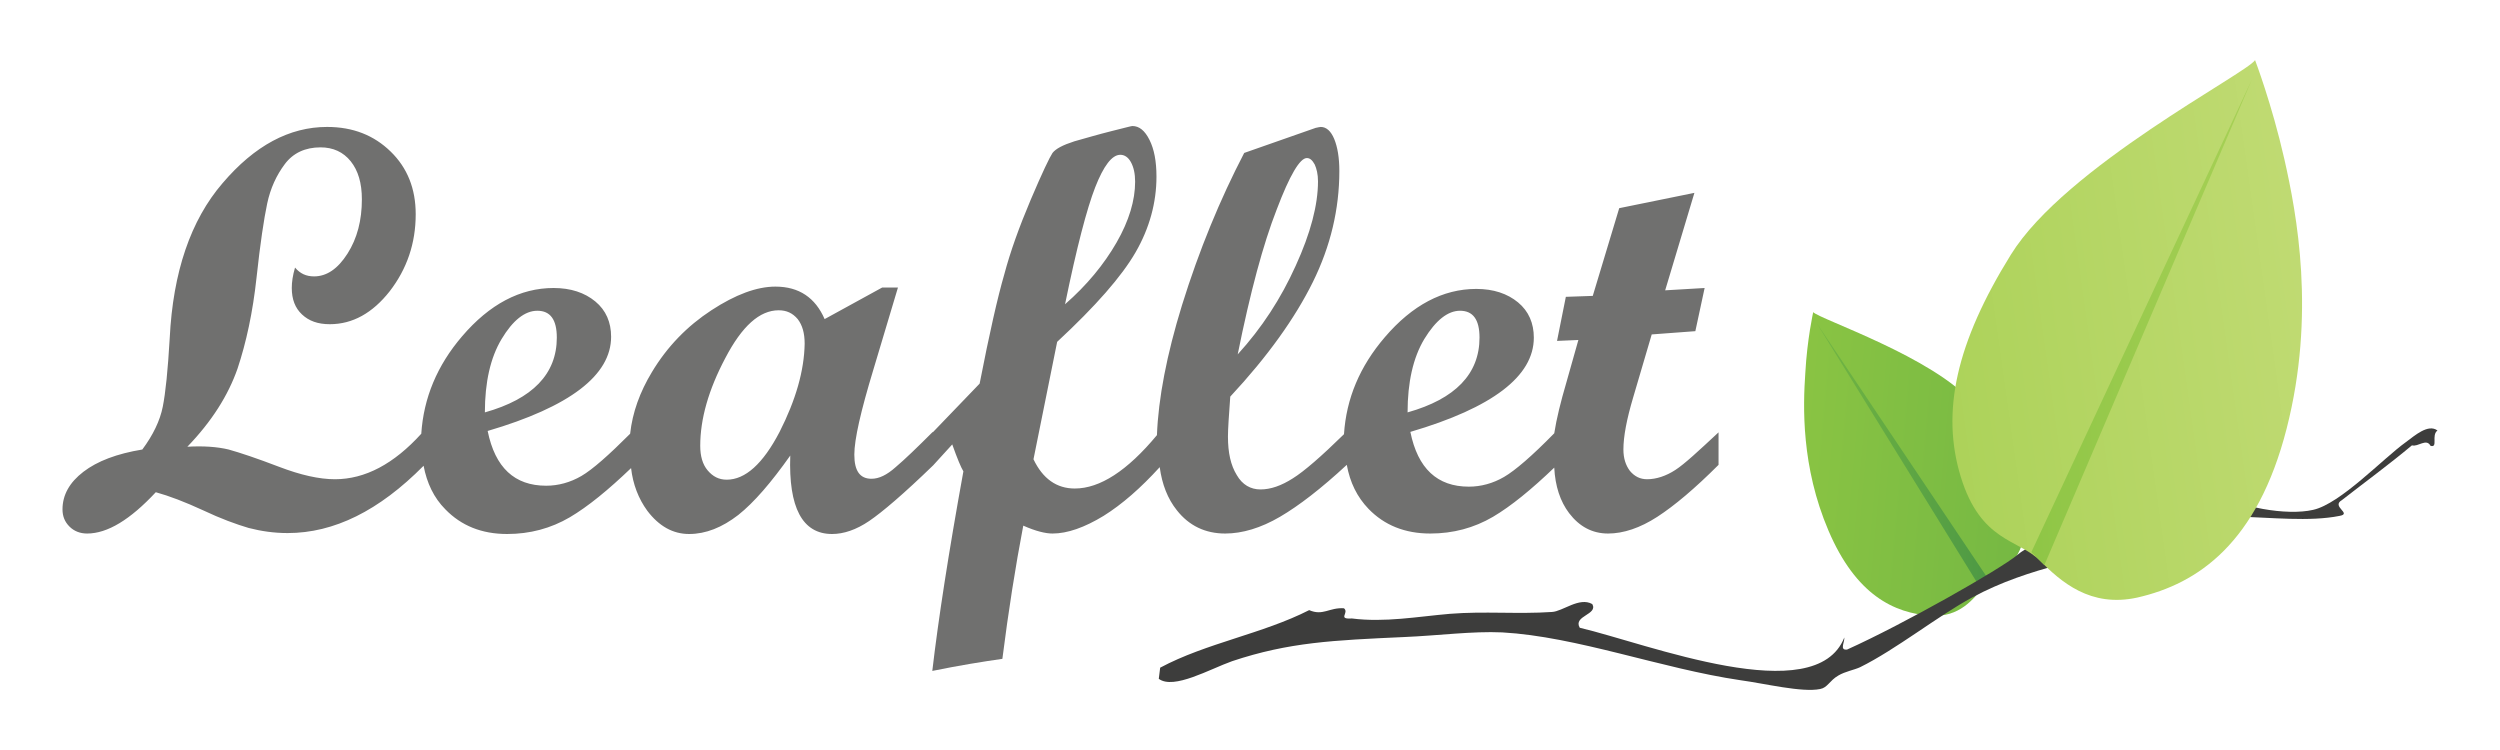 <svg width="160" height="48" viewBox="0 0 160 48" fill="none" xmlns="http://www.w3.org/2000/svg">
<path d="M107.225 30.076C106.63 30.463 106.007 30.671 105.413 30.671C104.967 30.671 104.611 30.492 104.313 30.136C104.046 29.779 103.898 29.334 103.898 28.769C103.898 27.938 104.106 26.839 104.521 25.442L105.71 21.403L108.502 21.195L109.096 18.432L106.571 18.581L108.442 12.343L103.63 13.323L101.937 18.937L100.214 18.997L99.65 21.818L101.016 21.759L100.244 24.492C99.887 25.71 99.62 26.779 99.472 27.73C98.046 29.185 96.976 30.106 96.263 30.522C95.55 30.938 94.778 31.146 94.006 31.146C91.986 31.146 90.738 29.987 90.263 27.641C95.521 26.096 98.165 24.076 98.165 21.61C98.165 20.69 97.838 19.917 97.155 19.353C96.471 18.788 95.58 18.491 94.481 18.491C92.342 18.491 90.382 19.531 88.629 21.581C87.025 23.452 86.164 25.502 86.015 27.789C84.56 29.215 83.461 30.166 82.748 30.611C82.005 31.086 81.322 31.324 80.668 31.324C80.044 31.324 79.51 31.027 79.153 30.403C78.767 29.779 78.589 28.977 78.589 27.938C78.589 27.462 78.648 26.601 78.737 25.383C81.144 22.799 82.896 20.333 84.025 18.046C85.154 15.759 85.718 13.382 85.718 10.946C85.718 10.085 85.599 9.402 85.391 8.897C85.183 8.392 84.886 8.124 84.53 8.124C84.471 8.124 84.352 8.154 84.203 8.184L79.629 9.788C78.084 12.758 76.747 15.996 75.648 19.531C74.668 22.71 74.133 25.502 74.044 27.849C72.143 30.136 70.391 31.265 68.786 31.265C67.628 31.265 66.737 30.641 66.143 29.393L67.658 21.878C70.123 19.591 71.787 17.689 72.678 16.145C73.569 14.6 74.014 12.966 74.014 11.303C74.014 10.323 73.866 9.55 73.569 8.956C73.272 8.362 72.915 8.065 72.47 8.065C72.41 8.065 71.965 8.184 71.133 8.392C70.301 8.6 69.499 8.837 68.757 9.045C68.014 9.283 67.569 9.521 67.361 9.788C67.182 10.055 66.707 11.036 65.964 12.788C65.222 14.541 64.657 16.115 64.271 17.571C63.855 18.997 63.321 21.343 62.697 24.551L59.697 27.67V27.641C58.687 28.651 57.885 29.423 57.32 29.898C56.756 30.403 56.251 30.641 55.776 30.641C55.033 30.641 54.677 30.136 54.677 29.096C54.677 28.116 55.092 26.304 55.895 23.66L57.469 18.402H56.459L52.776 20.422C52.181 19.056 51.142 18.343 49.627 18.343C48.438 18.343 47.072 18.848 45.528 19.858C43.983 20.868 42.706 22.175 41.725 23.809C40.953 25.086 40.478 26.393 40.329 27.759C38.963 29.126 37.923 30.047 37.21 30.463C36.497 30.878 35.725 31.086 34.953 31.086C32.933 31.086 31.685 29.928 31.21 27.581C36.468 26.037 39.111 24.017 39.111 21.551C39.111 20.63 38.784 19.858 38.101 19.294C37.418 18.729 36.527 18.432 35.428 18.432C33.289 18.432 31.328 19.472 29.576 21.521C27.972 23.393 27.11 25.472 26.962 27.759C25.209 29.69 23.368 30.671 21.437 30.671C20.427 30.671 19.239 30.403 17.843 29.869C16.446 29.334 15.377 28.977 14.634 28.769C13.892 28.591 13.001 28.532 11.991 28.591C13.565 26.957 14.605 25.294 15.199 23.601C15.763 21.907 16.179 19.977 16.417 17.779C16.654 15.58 16.892 14.006 17.1 13.026C17.308 12.046 17.694 11.214 18.229 10.501C18.763 9.788 19.536 9.431 20.516 9.431C21.318 9.431 21.971 9.729 22.447 10.323C22.922 10.917 23.16 11.719 23.16 12.758C23.16 14.095 22.863 15.254 22.239 16.234C21.615 17.214 20.902 17.689 20.1 17.689C19.595 17.689 19.209 17.511 18.882 17.125C18.734 17.63 18.674 18.046 18.674 18.432C18.674 19.145 18.882 19.709 19.328 20.125C19.773 20.541 20.338 20.749 21.11 20.749C22.566 20.749 23.843 20.036 24.942 18.64C26.041 17.214 26.605 15.58 26.605 13.709C26.605 12.075 26.071 10.739 25.001 9.699C23.932 8.659 22.595 8.124 20.932 8.124C18.526 8.124 16.298 9.313 14.248 11.719C12.199 14.095 11.07 17.422 10.862 21.64C10.743 23.69 10.595 25.145 10.416 26.037C10.238 26.928 9.792 27.849 9.109 28.769C7.475 29.037 6.228 29.512 5.337 30.195C4.446 30.878 4 31.68 4 32.601C4 33.047 4.149 33.403 4.446 33.7C4.743 33.997 5.129 34.146 5.574 34.146C6.881 34.146 8.337 33.255 9.971 31.502C10.832 31.74 11.842 32.126 13.001 32.661C14.129 33.195 15.11 33.552 15.912 33.789C16.714 33.997 17.545 34.116 18.407 34.116C21.377 34.116 24.259 32.69 27.11 29.809C27.318 30.908 27.764 31.859 28.506 32.601C29.517 33.641 30.823 34.176 32.457 34.176C33.913 34.176 35.25 33.819 36.468 33.106C37.626 32.423 38.933 31.354 40.389 29.958C40.507 30.997 40.864 31.918 41.428 32.69C42.171 33.671 43.062 34.176 44.102 34.176C45.171 34.176 46.211 33.76 47.25 32.958C48.26 32.156 49.359 30.878 50.577 29.155C50.459 32.483 51.35 34.176 53.251 34.176C53.993 34.176 54.795 33.908 55.627 33.344C56.459 32.779 57.825 31.621 59.726 29.779L60.944 28.443C61.271 29.363 61.509 29.928 61.657 30.166C60.707 35.394 60.053 39.641 59.667 42.939C61.42 42.582 62.905 42.344 64.152 42.166C64.539 39.107 64.984 36.285 65.489 33.641C66.291 33.997 66.915 34.146 67.361 34.146C68.311 34.146 69.41 33.76 70.628 33.017C71.816 32.275 73.004 31.235 74.222 29.898C74.371 30.997 74.727 31.918 75.322 32.661C76.094 33.641 77.133 34.146 78.411 34.146C79.51 34.146 80.698 33.789 81.916 33.077C83.134 32.364 84.56 31.265 86.194 29.75C86.401 30.878 86.847 31.799 87.59 32.572C88.6 33.611 89.907 34.146 91.54 34.146C92.996 34.146 94.333 33.789 95.55 33.077C96.709 32.393 98.016 31.324 99.472 29.928C99.531 31.116 99.858 32.096 100.422 32.839C101.076 33.7 101.907 34.146 102.917 34.146C103.898 34.146 104.967 33.789 106.066 33.077C107.165 32.364 108.472 31.265 109.987 29.75V27.67C108.71 28.858 107.819 29.69 107.225 30.076ZM81.708 13.412C82.54 11.214 83.193 10.115 83.639 10.115C83.847 10.115 83.995 10.263 84.144 10.531C84.263 10.798 84.352 11.154 84.352 11.6C84.352 13.115 83.876 14.927 82.926 17.006C81.975 19.115 80.757 20.987 79.213 22.68C80.015 18.699 80.847 15.61 81.708 13.412ZM70.093 11.986C70.628 10.62 71.163 9.907 71.698 9.907C71.965 9.907 72.203 10.055 72.381 10.382C72.559 10.709 72.648 11.125 72.648 11.63C72.648 12.818 72.262 14.125 71.46 15.521C70.658 16.917 69.559 18.254 68.163 19.472C68.905 15.848 69.559 13.352 70.093 11.986ZM34.388 19.888C35.22 19.888 35.636 20.452 35.636 21.61C35.636 23.927 34.091 25.532 31.032 26.393C31.032 24.462 31.388 22.888 32.101 21.7C32.814 20.511 33.586 19.888 34.388 19.888ZM49.894 27.641C48.825 29.69 47.696 30.7 46.508 30.7C46.003 30.7 45.617 30.492 45.29 30.106C44.963 29.72 44.815 29.185 44.815 28.532C44.815 26.809 45.349 24.937 46.419 22.918C47.488 20.868 48.617 19.858 49.835 19.858C50.34 19.858 50.726 20.036 51.053 20.422C51.35 20.808 51.498 21.313 51.498 21.997C51.468 23.72 50.934 25.591 49.894 27.641ZM93.442 19.888C94.273 19.888 94.689 20.452 94.689 21.61C94.689 23.927 93.144 25.532 90.085 26.393C90.085 24.462 90.441 22.888 91.154 21.7C91.897 20.482 92.669 19.888 93.442 19.888Z" fill="#70706F"/>
<path d="M116.045 19.977C116.432 20.422 123.769 22.858 126.294 25.829C128.848 28.799 129.947 31.443 129.591 33.998C129.234 36.552 127.66 36.493 127.007 37.443C126.323 38.364 125.373 39.523 123.59 39.404C121.214 39.255 118.778 38.067 117.026 33.968C115.273 29.869 115.392 26.007 115.54 23.868C115.659 21.7 116.045 19.977 116.045 19.977Z" fill="url(#paint0_linear_150_190)"/>
<path d="M116.254 20.66L127.245 37.057L126.74 37.622L116.254 20.66Z" fill="url(#paint1_linear_150_190)"/>
<path d="M74.162 43.444L74.251 42.731C77.192 41.157 80.816 40.562 83.787 39.048C84.678 39.434 85.064 38.869 86.014 38.929C86.371 39.226 85.569 39.642 86.519 39.582C88.628 39.85 90.708 39.463 92.787 39.285C94.985 39.107 97.154 39.315 99.322 39.166C100.005 39.137 101.075 38.186 101.906 38.661C102.293 39.345 100.659 39.404 101.104 40.176C105.412 41.186 116.195 45.464 118.036 40.8C118.066 41.097 117.71 41.632 118.214 41.572C121.838 39.939 128.017 36.434 129.116 35.513C130.304 34.503 131.908 34.532 133.453 34.176C136.275 33.523 139.275 32.869 141.711 31.443C143.226 32.483 146.375 33.017 148.038 32.631C149.791 32.245 152.524 29.334 153.979 28.294C154.544 27.878 155.405 27.106 155.999 27.552C155.583 27.849 156.059 28.681 155.554 28.532C155.286 28.027 154.752 28.621 154.365 28.502C152.91 29.72 151.365 30.849 149.88 32.008C149.167 32.423 150.563 32.869 149.731 33.017C145.87 33.79 139.958 31.859 137.523 34.532C133.661 35.869 130.007 36.196 126.205 38.245C124.007 39.434 121.334 41.572 119.046 42.701C118.66 42.88 118.096 42.969 117.65 43.236C117.086 43.563 116.967 44.008 116.492 44.097C115.333 44.335 112.927 43.741 111.382 43.533C106.333 42.79 100.926 40.741 96.144 40.473C94.243 40.384 92.015 40.681 89.876 40.77C85.331 40.978 82.509 41.097 78.856 42.315C77.43 42.82 75.113 44.157 74.162 43.444Z" fill="#3D3D3C"/>
<path d="M144.324 3.847C143.819 4.679 132.175 10.679 128.699 16.294C125.194 21.938 124.214 26.364 125.491 30.522C126.769 34.681 129.175 34.503 130.541 35.869C131.907 37.236 133.779 38.899 136.779 38.246C140.7 37.354 144.473 34.74 146.344 27.433C148.215 20.126 146.998 13.709 146.196 10.174C145.393 6.64 144.324 3.847 144.324 3.847Z" fill="url(#paint2_linear_150_190)"/>
<path d="M144.118 5.095L130.008 35.334L130.84 36.166L144.118 5.095Z" fill="url(#paint3_linear_150_190)"/>
<defs>
<linearGradient id="paint0_linear_150_190" x1="114.578" y1="28.796" x2="130.203" y2="30.215" gradientUnits="userSpaceOnUse">
<stop stop-color="#8AC443"/>
<stop offset="1" stop-color="#75B843"/>
</linearGradient>
<linearGradient id="paint1_linear_150_190" x1="115.067" y1="28.045" x2="128.547" y2="29.009" gradientUnits="userSpaceOnUse">
<stop stop-color="#75B843"/>
<stop offset="1" stop-color="#4B9744"/>
</linearGradient>
<linearGradient id="paint2_linear_150_190" x1="149.236" y1="18.169" x2="123.55" y2="21.784" gradientUnits="userSpaceOnUse">
<stop stop-color="#C1DB74"/>
<stop offset="1" stop-color="#ACD259"/>
</linearGradient>
<linearGradient id="paint3_linear_150_190" x1="148.22" y1="17.022" x2="126.023" y2="18.557" gradientUnits="userSpaceOnUse">
<stop stop-color="#ACD259"/>
<stop offset="1" stop-color="#8AC443"/>
</linearGradient>
</defs>
</svg>
